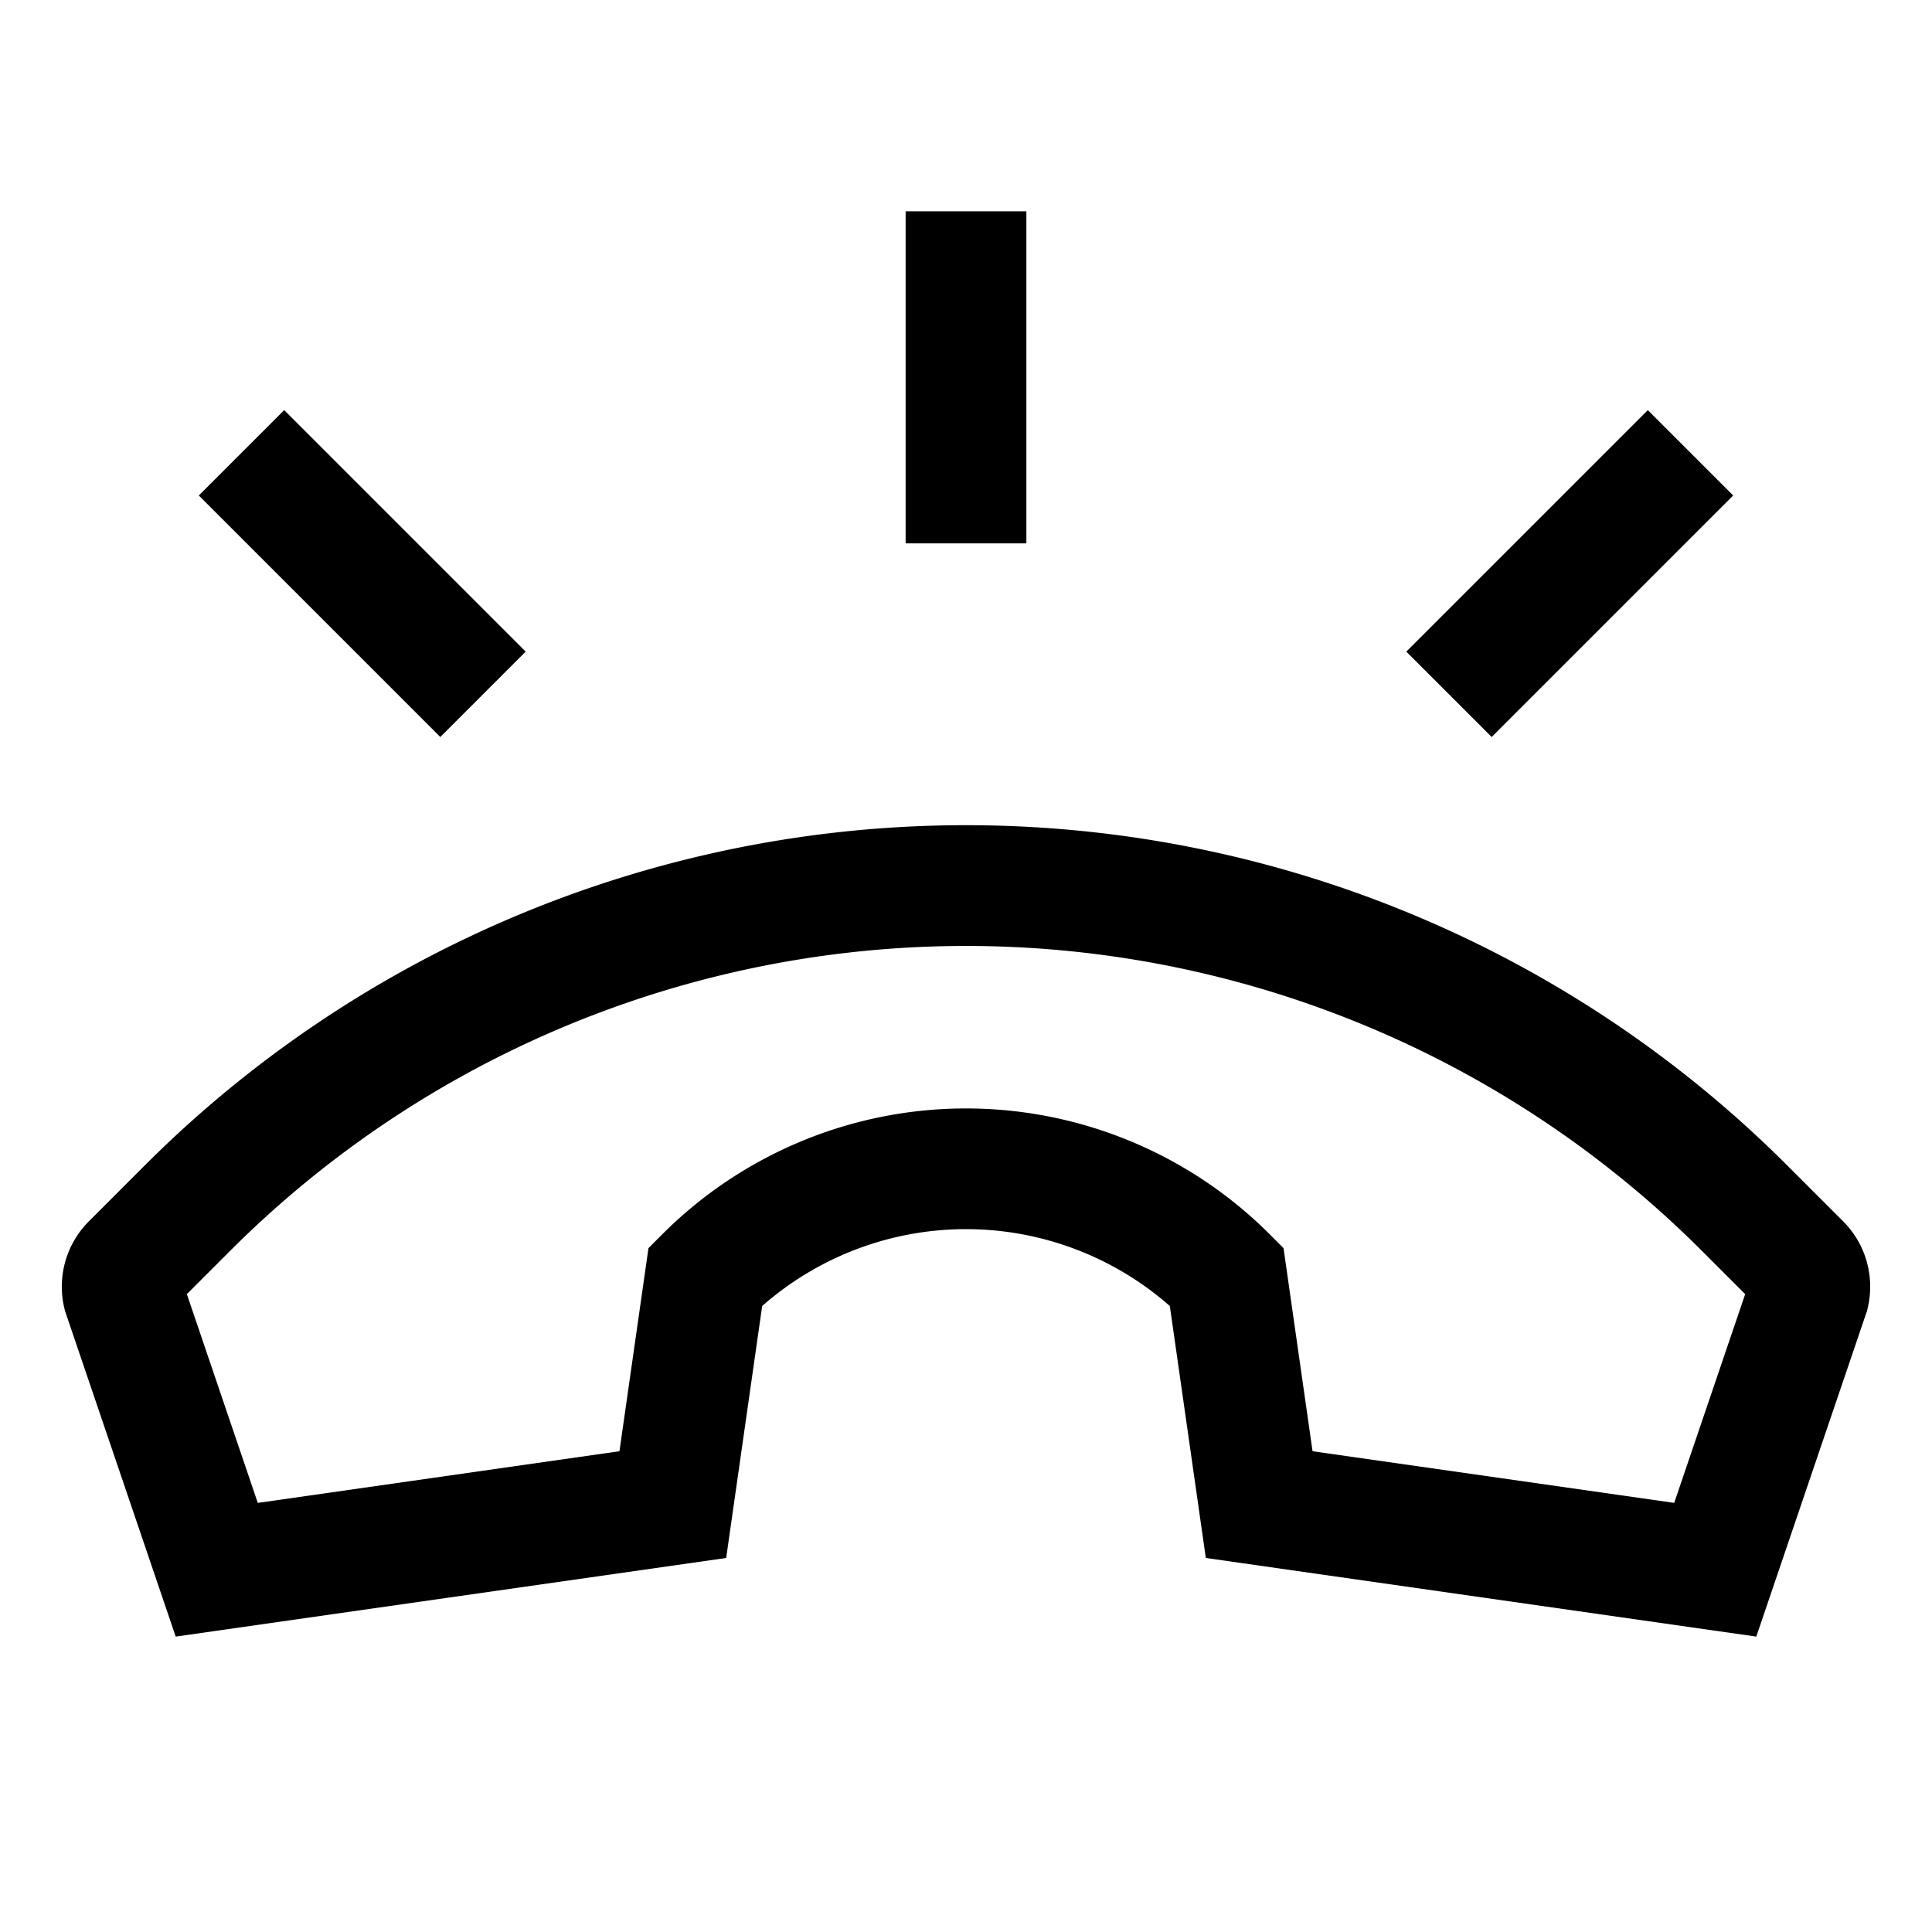 <svg xmlns="http://www.w3.org/2000/svg" viewBox="0 0 512 512">
  <path fill="currentColor" d="M488.389,323.6l-14.783-14.78a307.74,307.74,0,0,0-435.212,0h0L23.608,323.607a24.5,24.5,0,0,0-6.582,22.954l.182.788,29.355,86.368,145.882-20.84,9.538-66.77a81.8,81.8,0,0,1,108.034,0l9.538,66.77,145.882,20.84,29.094-85.6.261-.764.182-.788A24.5,24.5,0,0,0,488.389,323.6Zm-44.707,74.68L347.84,384.592l-7.691-53.831-3.771-3.772a113.8,113.8,0,0,0-160.756,0l-3.771,3.772-7.691,53.831L68.318,398.284l-18.8-55.326,11.507-11.506h0a275.741,275.741,0,0,1,389.958,0l11.507,11.506Z" class="ci-primary"/>
  <rect width="31.999" height="90.51" x="80" y="106.745" fill="currentColor" class="ci-primary" transform="rotate(-45 96 152)"/>
  <rect width="90.51" height="31.999" x="370.745" y="136" fill="currentColor" class="ci-primary" transform="rotate(-45 416 152)"/>
  <rect width="32" height="88" x="240" y="56" fill="currentColor" class="ci-primary"/>
</svg>
